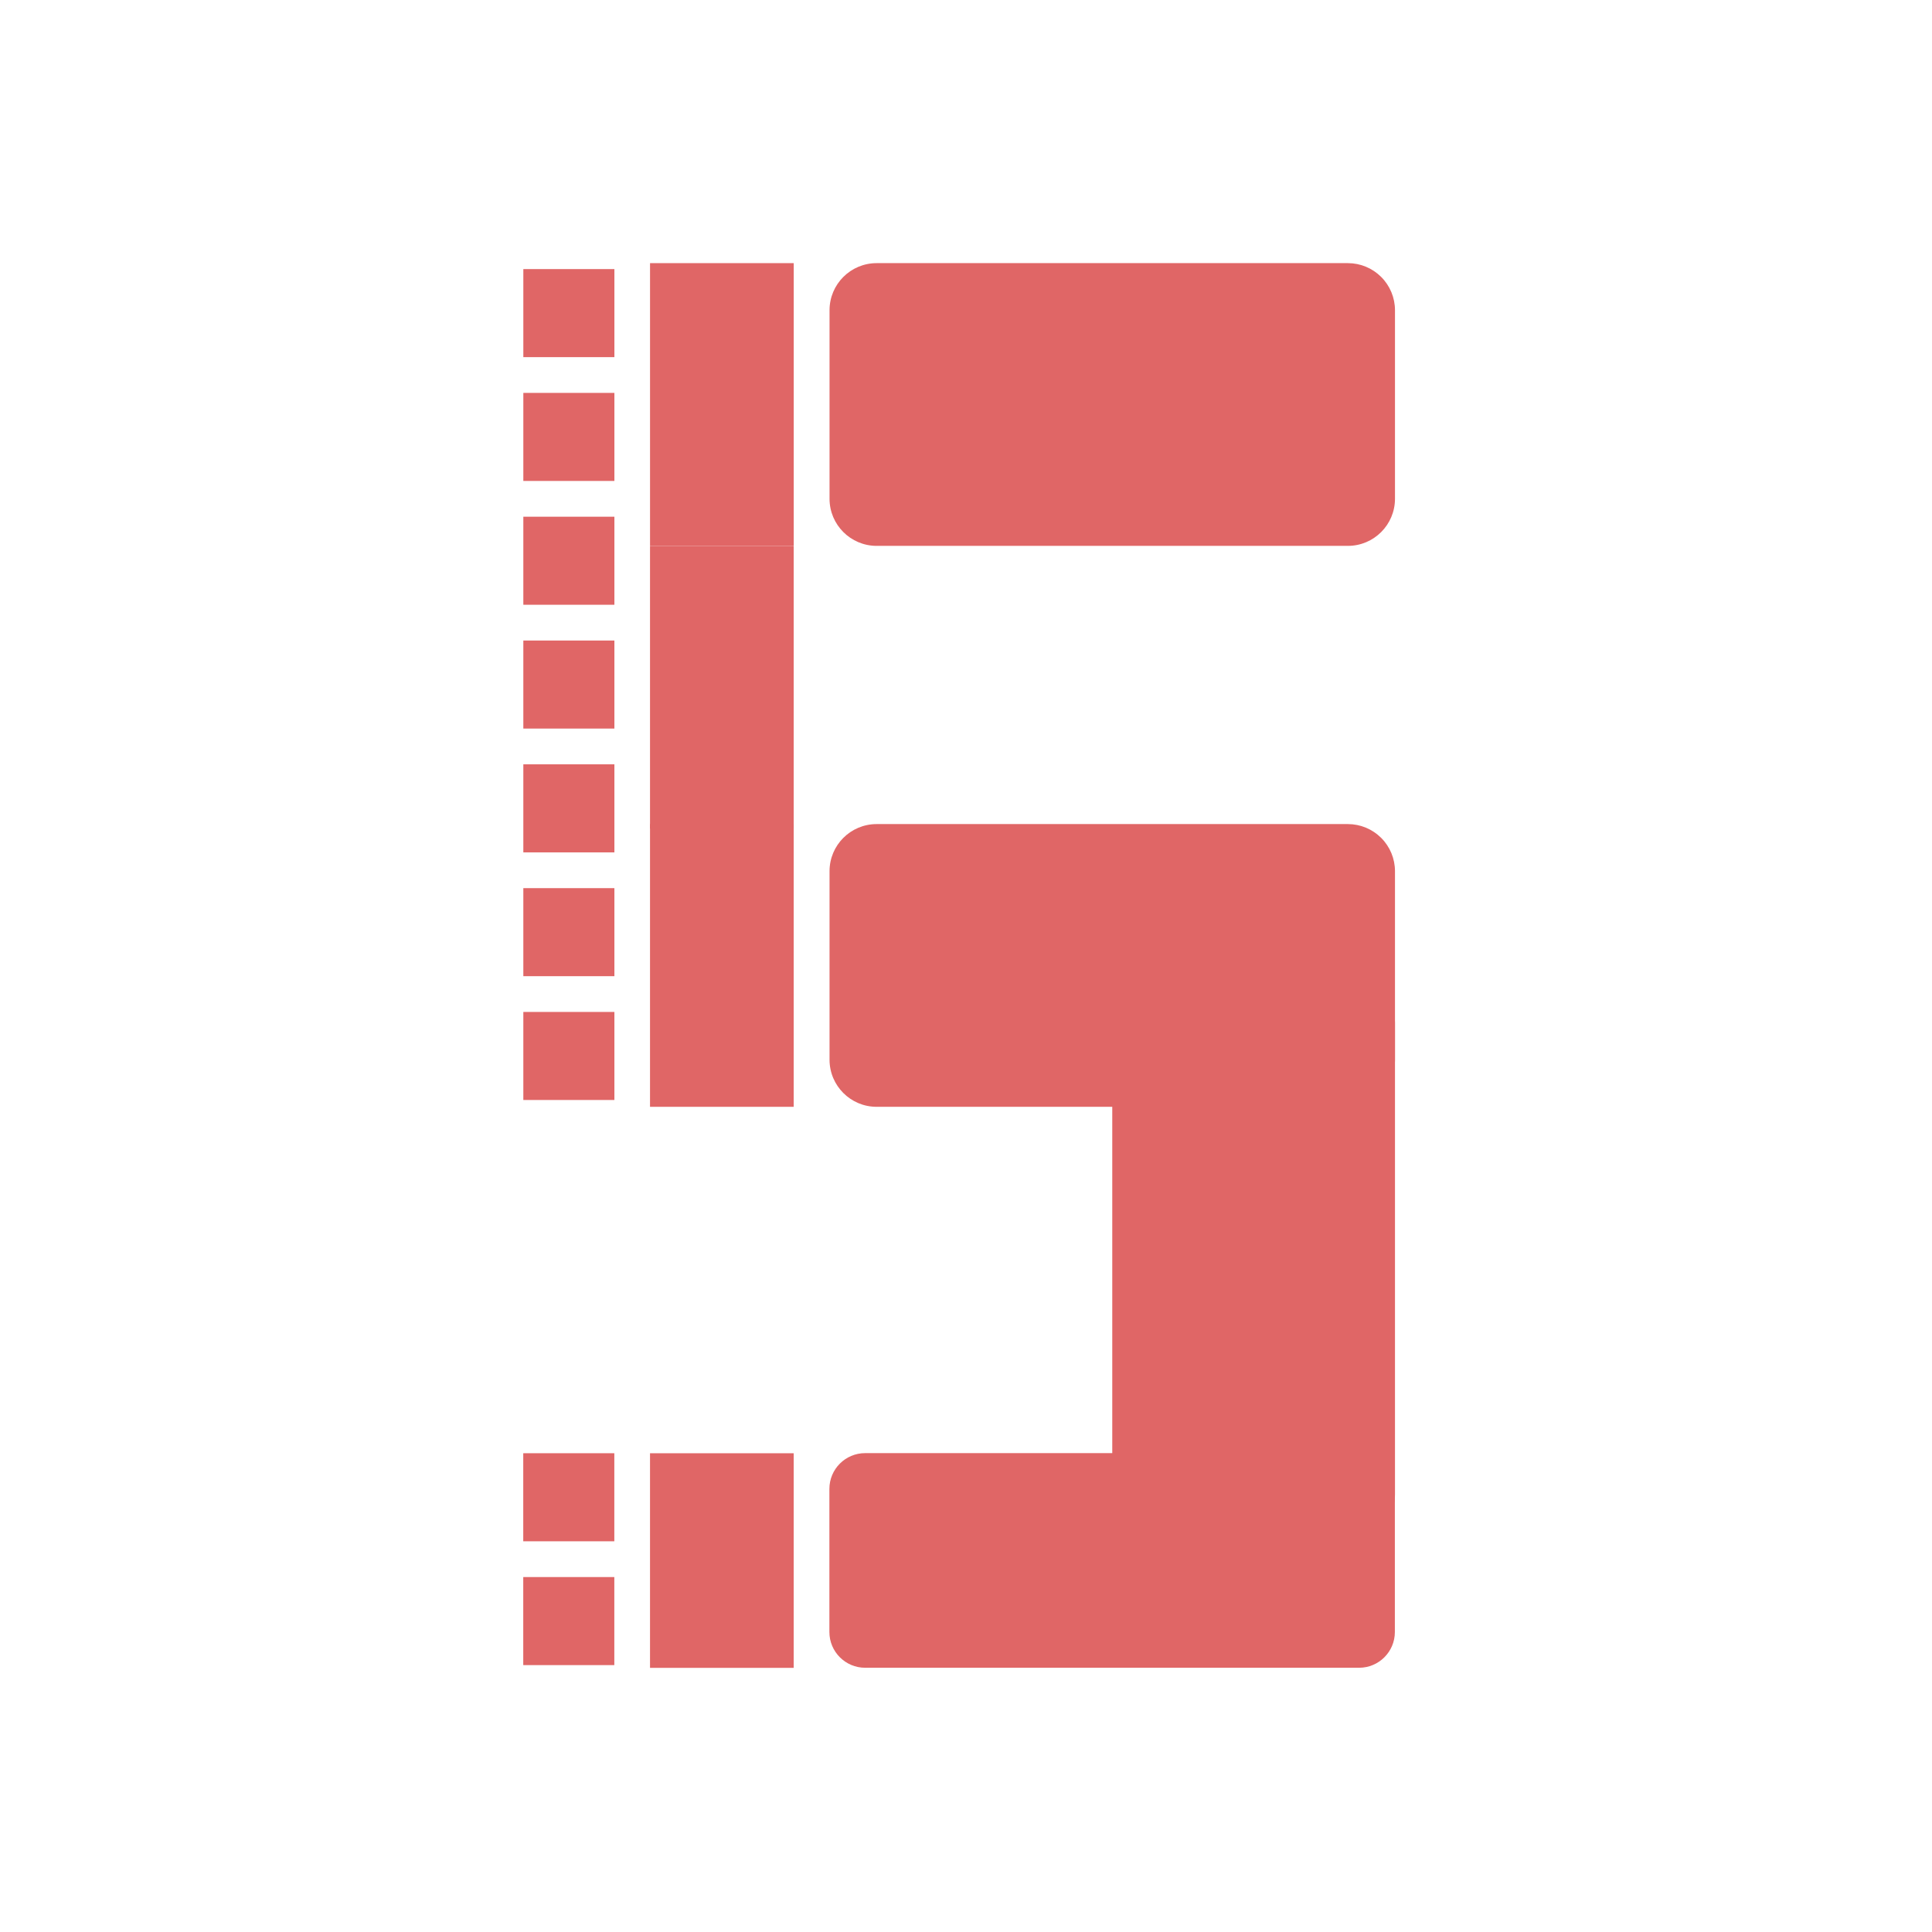 <svg width="96" height="96" viewBox="0 0 96 96" fill="none" xmlns="http://www.w3.org/2000/svg">
<path fill-rule="evenodd" clip-rule="evenodd" d="M41.219 15.416C41.219 14.123 42.267 13.075 43.56 13.075H66.975C67.596 13.075 68.191 13.322 68.63 13.761C69.07 14.2 69.316 14.796 69.316 15.416V24.782C69.316 26.075 68.268 27.124 66.975 27.124H43.56C42.267 27.124 41.219 26.075 41.219 24.782V15.416Z" fill="#E06666"/>
<path fill-rule="evenodd" clip-rule="evenodd" d="M41.219 43.29C41.219 41.996 42.267 40.948 43.56 40.948H66.975C67.596 40.948 68.191 41.195 68.63 41.634C69.07 42.073 69.316 42.669 69.316 43.29V52.655C69.316 53.949 68.268 54.997 66.975 54.997H43.56C42.267 54.997 41.219 53.949 41.219 52.655V43.29Z" fill="#E06666"/>
<path fill-rule="evenodd" clip-rule="evenodd" d="M32.3 13.075H39.44V27.124H32.3V13.075Z" fill="#E06666"/>
<path fill-rule="evenodd" clip-rule="evenodd" d="M32.299 27.125H39.438V41.174H32.299V27.125Z" fill="#E06666"/>
<path fill-rule="evenodd" clip-rule="evenodd" d="M32.299 40.948H39.438V54.997H32.299V40.948Z" fill="#E06666"/>
<path fill-rule="evenodd" clip-rule="evenodd" d="M32.299 72.211H39.438V82.875H32.299V72.211Z" fill="#E06666"/>
<path fill-rule="evenodd" clip-rule="evenodd" d="M26.004 13.371H30.529V17.746H26.004V13.371Z" fill="#E06666"/>
<path fill-rule="evenodd" clip-rule="evenodd" d="M26.004 19.523H30.529V23.898H26.004V19.523Z" fill="#E06666"/>
<path fill-rule="evenodd" clip-rule="evenodd" d="M26.004 25.675H30.529V30.05H26.004V25.675Z" fill="#E06666"/>
<path fill-rule="evenodd" clip-rule="evenodd" d="M26.004 31.827H30.529V36.202H26.004V31.827Z" fill="#E06666"/>
<path fill-rule="evenodd" clip-rule="evenodd" d="M26.004 37.979H30.529V42.354H26.004V37.979Z" fill="#E06666"/>
<path fill-rule="evenodd" clip-rule="evenodd" d="M26.004 44.131H30.529V48.506H26.004V44.131Z" fill="#E06666"/>
<path fill-rule="evenodd" clip-rule="evenodd" d="M26.004 50.283H30.529V54.658H26.004V50.283Z" fill="#E06666"/>
<path fill-rule="evenodd" clip-rule="evenodd" d="M26 72.21H30.525V76.586H26V72.21Z" fill="#E06666"/>
<path fill-rule="evenodd" clip-rule="evenodd" d="M26 78.363H30.525V82.738H26V78.363Z" fill="#E06666"/>
<path fill-rule="evenodd" clip-rule="evenodd" d="M41.212 73.983C41.212 73.001 42.008 72.205 42.99 72.205H67.532C68.004 72.205 68.456 72.392 68.789 72.726C69.123 73.059 69.31 73.511 69.31 73.983V81.093C69.31 82.074 68.514 82.87 67.532 82.87H42.99C42.008 82.87 41.212 82.074 41.212 81.093V73.983Z" fill="#E06666"/>
<path fill-rule="evenodd" clip-rule="evenodd" d="M57.609 76.604C56.316 76.604 55.268 75.555 55.268 74.262V50.848C55.268 50.227 55.514 49.631 55.953 49.192C56.392 48.753 56.988 48.506 57.609 48.506H66.975C68.268 48.506 69.316 49.555 69.316 50.848V74.262C69.316 75.555 68.268 76.604 66.975 76.604H57.609Z" fill="#E06666"/>
</svg>

